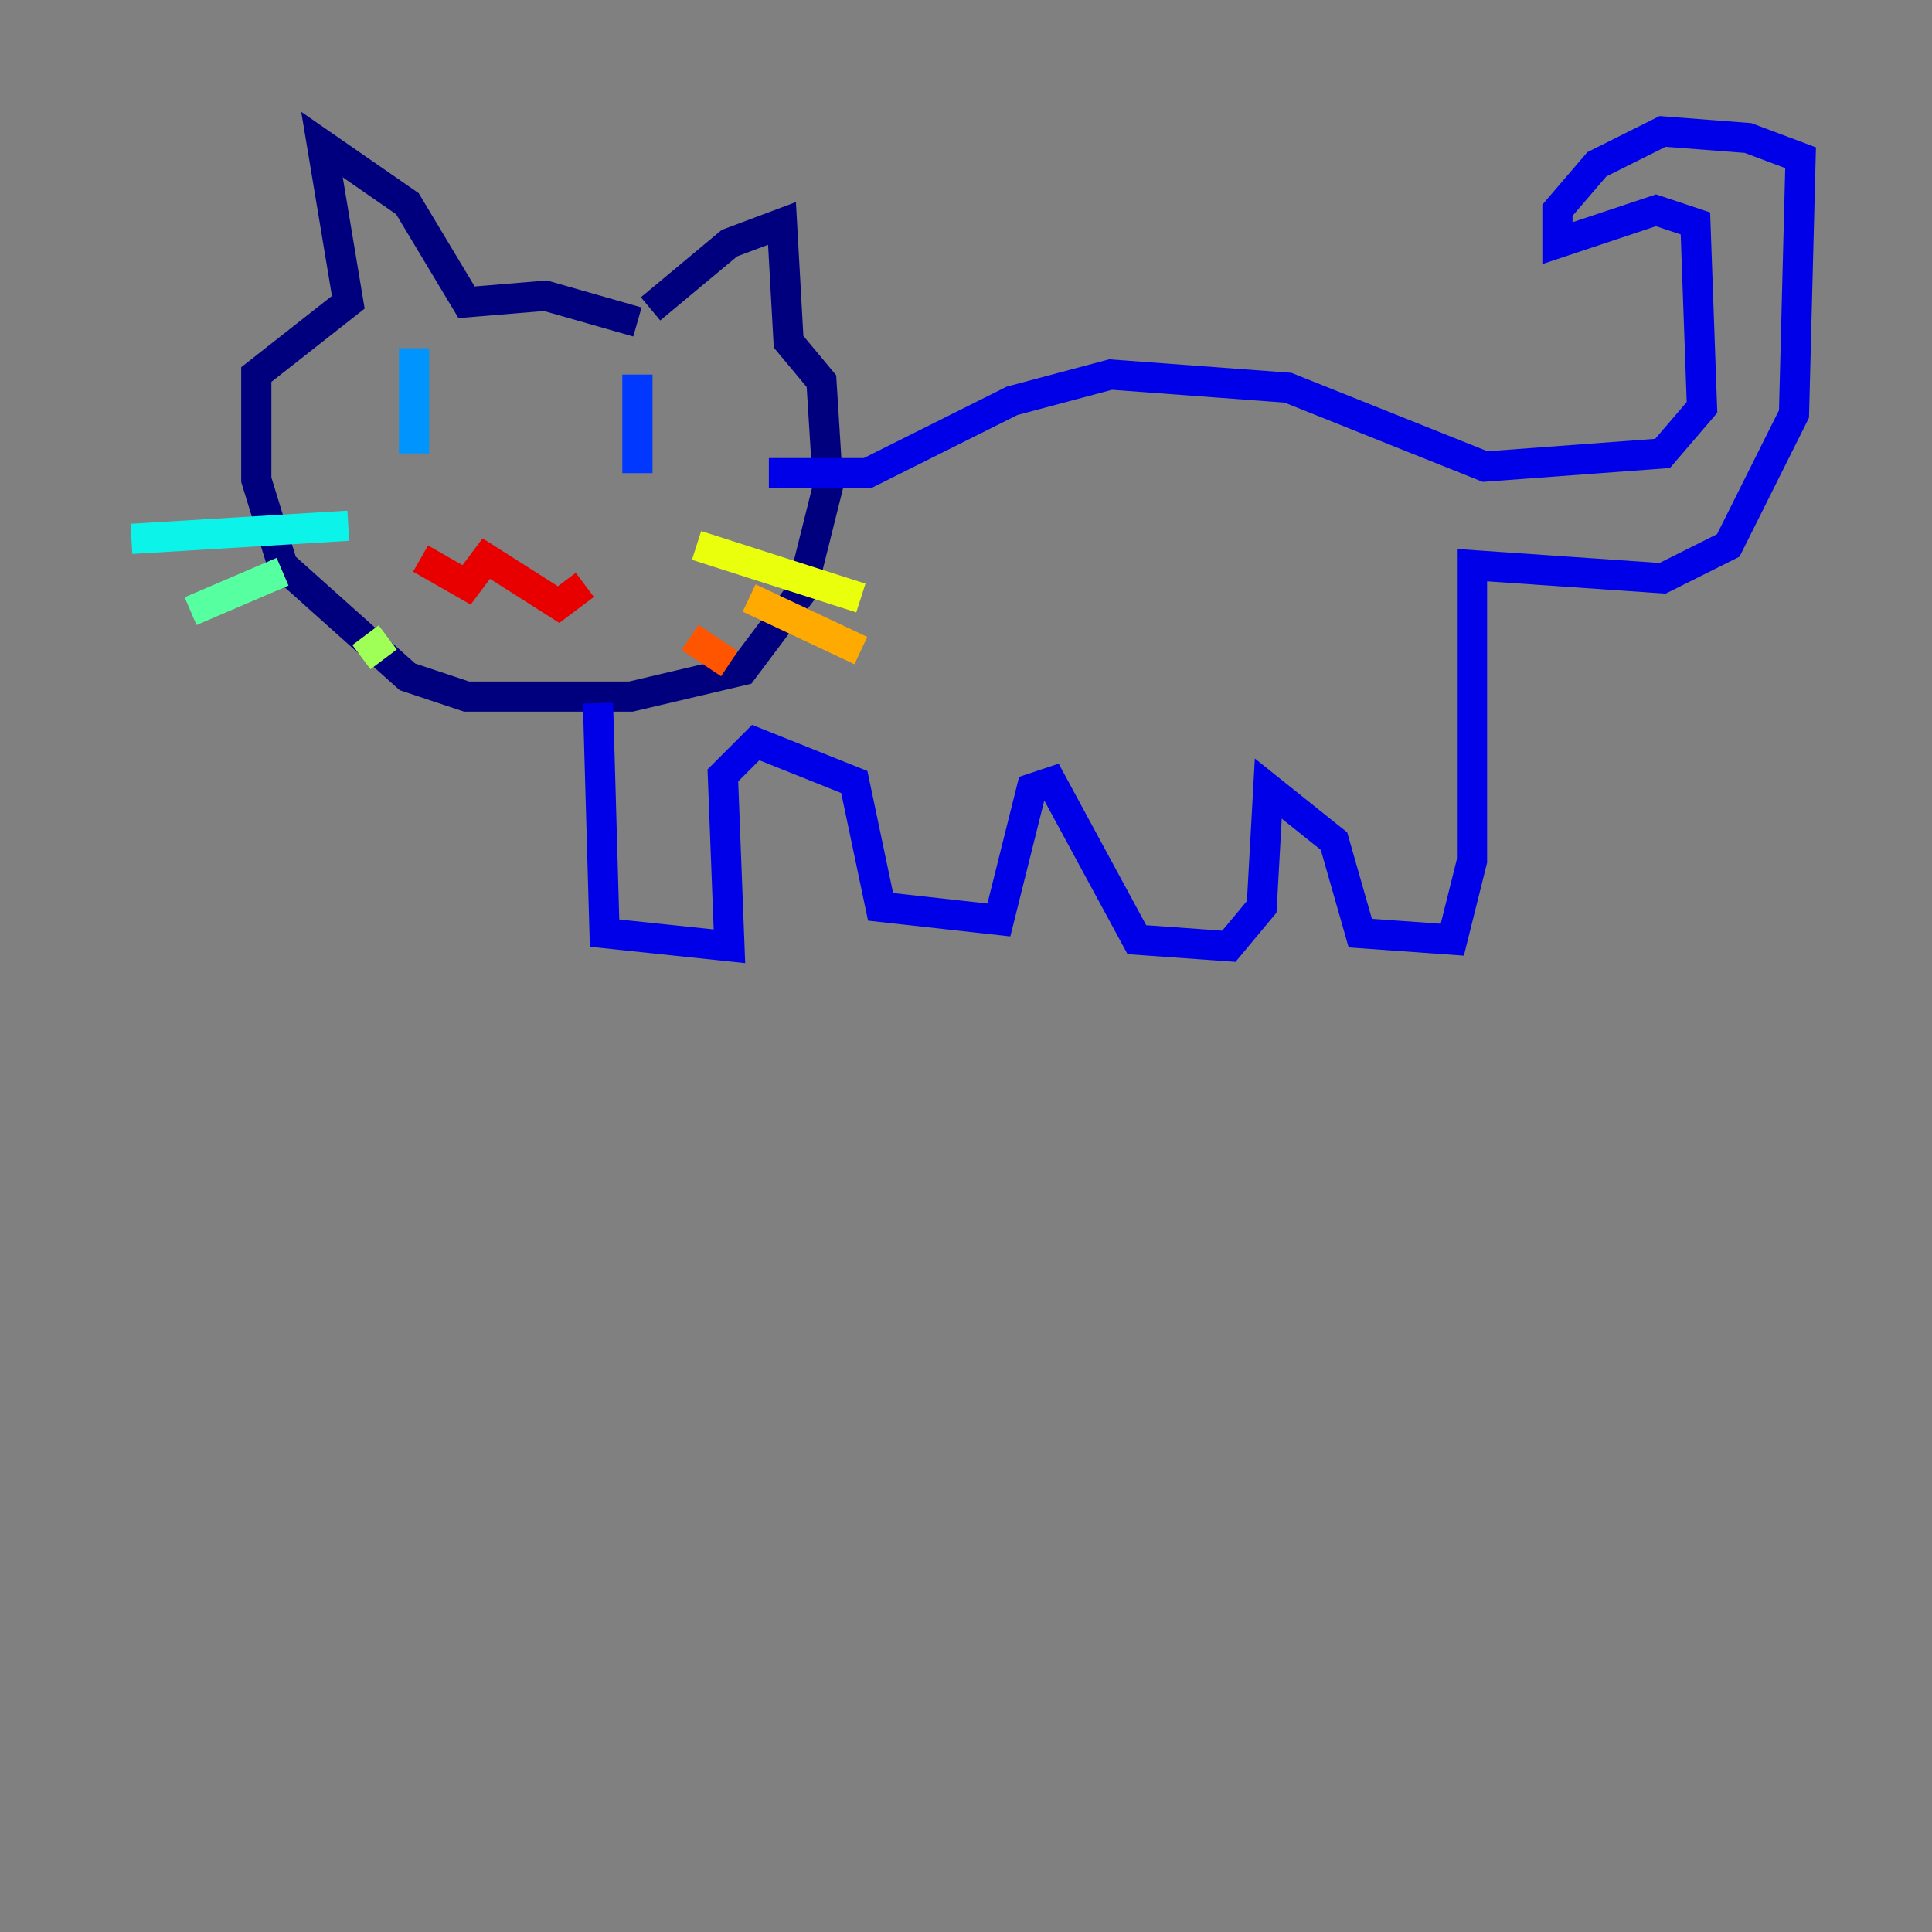 <?xml version="1.0" encoding="utf-8" ?>
<svg baseProfile="tiny" height="128" version="1.2" viewBox="0,0,128,128" width="128" xmlns="http://www.w3.org/2000/svg" xmlns:ev="http://www.w3.org/2001/xml-events" xmlns:xlink="http://www.w3.org/1999/xlink"><rect x="0" y="0" width="128" height="128" fill="#808080" stroke="none"/><defs /><polyline fill="none" points="43.102,20.463 48.327,16.109 51.809,14.803 52.245,22.64 54.422,25.252 54.857,32.218 53.116,39.184 49.197,44.408 41.796,46.15 30.912,46.15 26.993,44.843 18.721,37.442 16.98,31.782 16.98,24.816 23.075,20.027 21.333,9.578 26.993,13.497 30.912,20.027 36.136,19.592 42.231,21.333" stroke="#00007f" stroke-width="2" /><polyline fill="none" points="39.619,46.585 40.054,61.823 48.327,62.694 47.891,51.374 50.068,49.197 56.599,51.809 58.34,60.082 66.177,60.952 68.354,52.245 69.66,51.809 75.32,62.258 81.415,62.694 83.592,60.082 84.027,52.245 88.381,55.728 90.122,61.823 96.218,62.258 97.524,57.034 97.524,37.442 110.15,38.313 114.503,36.136 118.857,27.429 119.293,10.449 115.809,9.143 110.15,8.707 105.796,10.884 103.184,13.932 103.184,16.109 109.714,13.932 112.326,14.803 112.762,26.993 110.15,30.041 98.395,30.912 85.333,25.687 73.578,24.816 67.048,26.558 57.469,31.347 50.939,31.347" stroke="#0000e8" stroke-width="2" /><polyline fill="none" points="42.231,24.816 42.231,31.347" stroke="#0038ff" stroke-width="2" /><polyline fill="none" points="27.429,23.075 27.429,30.041" stroke="#0094ff" stroke-width="2" /><polyline fill="none" points="23.075,34.83 8.707,35.701" stroke="#0cf4ea" stroke-width="2" /><polyline fill="none" points="18.721,37.878 12.626,40.49" stroke="#56ffa0" stroke-width="2" /><polyline fill="none" points="25.687,42.231 23.946,43.537" stroke="#a0ff56" stroke-width="2" /><polyline fill="none" points="46.15,36.136 57.034,39.619" stroke="#eaff0c" stroke-width="2" /><polyline fill="none" points="49.633,39.619 57.034,43.102" stroke="#ffaa00" stroke-width="2" /><polyline fill="none" points="45.714,42.231 48.327,43.973" stroke="#ff5500" stroke-width="2" /><polyline fill="none" points="27.864,37.007 30.912,38.748 32.218,37.007 37.007,40.054 38.748,38.748" stroke="#e80000" stroke-width="2" /><polyline fill="none" points="32.653,34.83 32.653,34.83" stroke="#7f0000" stroke-width="2" /></svg>